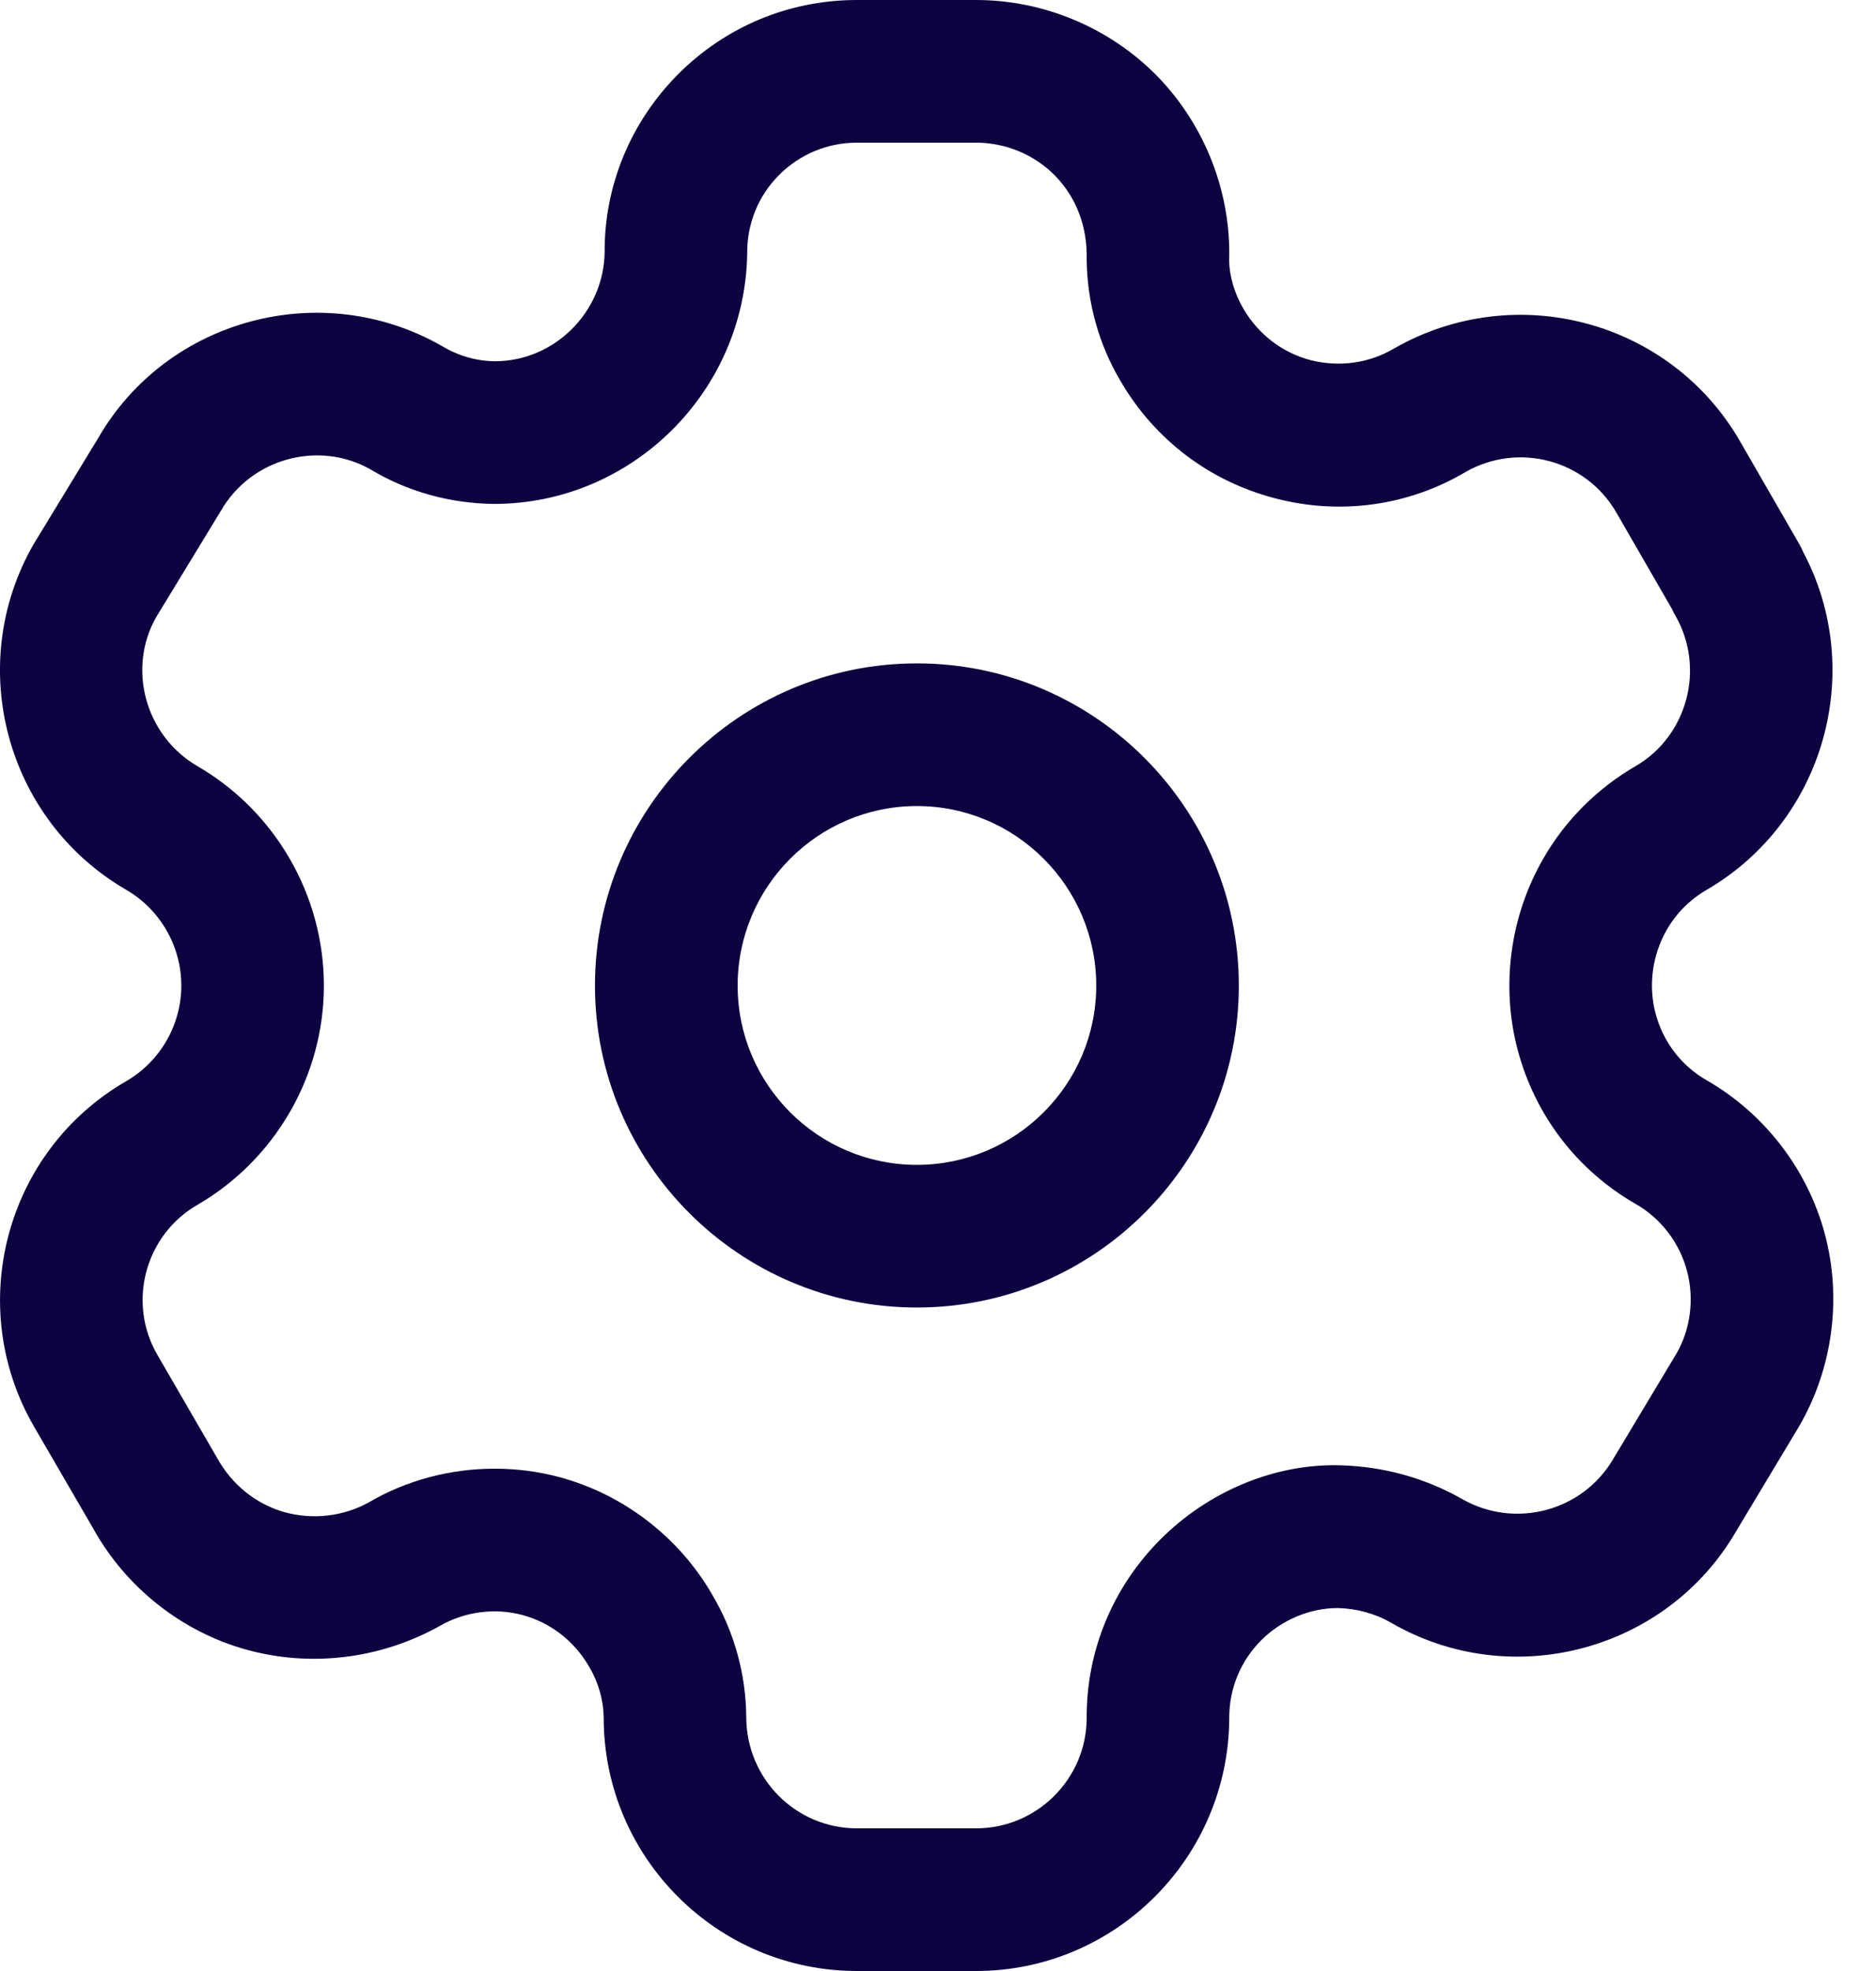 <svg width="20" height="21" viewBox="0 0 20 21" fill="none" xmlns="http://www.w3.org/2000/svg">
<path fill-rule="evenodd" clip-rule="evenodd" d="M10.406 0C11.131 0 11.837 0.298 12.342 0.816C12.847 1.337 13.126 2.051 13.104 2.776C13.106 2.939 13.16 3.128 13.258 3.293C13.419 3.566 13.673 3.759 13.975 3.838C14.277 3.913 14.593 3.872 14.862 3.713C16.159 2.972 17.81 3.416 18.551 4.703L19.182 5.797C19.198 5.826 19.213 5.855 19.225 5.884C19.896 7.152 19.448 8.748 18.201 9.477C18.02 9.581 17.873 9.727 17.771 9.904C17.614 10.176 17.571 10.501 17.65 10.799C17.731 11.102 17.924 11.355 18.197 11.511C18.812 11.865 19.271 12.46 19.455 13.149C19.638 13.836 19.538 14.582 19.18 15.197L18.507 16.318C17.766 17.591 16.115 18.032 14.831 17.29C14.66 17.191 14.463 17.138 14.266 17.133H14.26C13.967 17.133 13.666 17.257 13.447 17.475C13.225 17.697 13.103 17.993 13.105 18.307C13.098 19.796 11.887 21 10.406 21H9.136C7.647 21 6.436 19.79 6.436 18.301C6.434 18.118 6.381 17.927 6.283 17.762C6.124 17.484 5.866 17.286 5.569 17.207C5.274 17.128 4.951 17.171 4.686 17.325C4.049 17.68 3.3 17.766 2.615 17.573C1.931 17.38 1.34 16.91 0.994 16.286L0.36 15.195C-0.381 13.91 0.06 12.263 1.343 11.521C1.707 11.311 1.933 10.92 1.933 10.501C1.933 10.081 1.707 9.689 1.343 9.479C0.059 8.733 -0.381 7.082 0.359 5.797L1.046 4.669C1.777 3.398 3.429 2.95 4.717 3.69C4.892 3.794 5.083 3.847 5.276 3.849C5.908 3.849 6.436 3.328 6.446 2.688C6.442 1.981 6.721 1.303 7.228 0.792C7.738 0.281 8.415 0 9.136 0H10.406ZM10.406 1.52H9.136C8.822 1.52 8.528 1.643 8.306 1.864C8.085 2.086 7.964 2.381 7.966 2.695C7.945 4.176 6.734 5.369 5.267 5.369C4.797 5.364 4.344 5.238 3.951 5.002C3.398 4.688 2.677 4.882 2.354 5.444L1.667 6.572C1.353 7.118 1.546 7.838 2.105 8.163C2.935 8.644 3.453 9.54 3.453 10.501C3.453 11.461 2.935 12.356 2.103 12.838C1.547 13.16 1.354 13.876 1.677 14.434L2.316 15.536C2.474 15.821 2.733 16.027 3.032 16.111C3.33 16.194 3.658 16.159 3.932 16.007C4.334 15.771 4.802 15.648 5.272 15.648C5.504 15.648 5.737 15.677 5.964 15.738C6.649 15.922 7.244 16.381 7.596 16.996C7.825 17.382 7.952 17.833 7.956 18.293C7.956 18.952 8.485 19.48 9.136 19.48H10.406C11.053 19.48 11.582 18.955 11.585 18.307C11.581 17.592 11.861 16.912 12.373 16.4C12.877 15.895 13.583 15.592 14.288 15.612C14.75 15.624 15.195 15.748 15.587 15.971C16.152 16.294 16.872 16.102 17.199 15.544L17.872 14.423C18.022 14.164 18.065 13.84 17.985 13.541C17.906 13.242 17.708 12.982 17.44 12.829C16.814 12.469 16.367 11.887 16.181 11.19C15.998 10.506 16.098 9.759 16.456 9.143C16.689 8.738 17.031 8.397 17.44 8.161C17.989 7.84 18.182 7.122 17.863 6.562C17.849 6.54 17.837 6.517 17.827 6.492L17.233 5.463C16.91 4.9 16.19 4.707 15.626 5.028C15.016 5.389 14.29 5.492 13.593 5.309C12.897 5.128 12.313 4.687 11.949 4.065C11.716 3.676 11.589 3.223 11.585 2.762C11.594 2.415 11.473 2.104 11.252 1.876C11.032 1.649 10.723 1.52 10.406 1.52ZM9.775 7.068C11.667 7.068 13.207 8.608 13.207 10.501C13.207 12.393 11.667 13.931 9.775 13.931C7.883 13.931 6.343 12.393 6.343 10.501C6.343 8.608 7.883 7.068 9.775 7.068ZM9.775 8.588C8.721 8.588 7.864 9.447 7.864 10.501C7.864 11.555 8.721 12.411 9.775 12.411C10.829 12.411 11.687 11.555 11.687 10.501C11.687 9.447 10.829 8.588 9.775 8.588Z" fill="#0D0140"/>
</svg>
